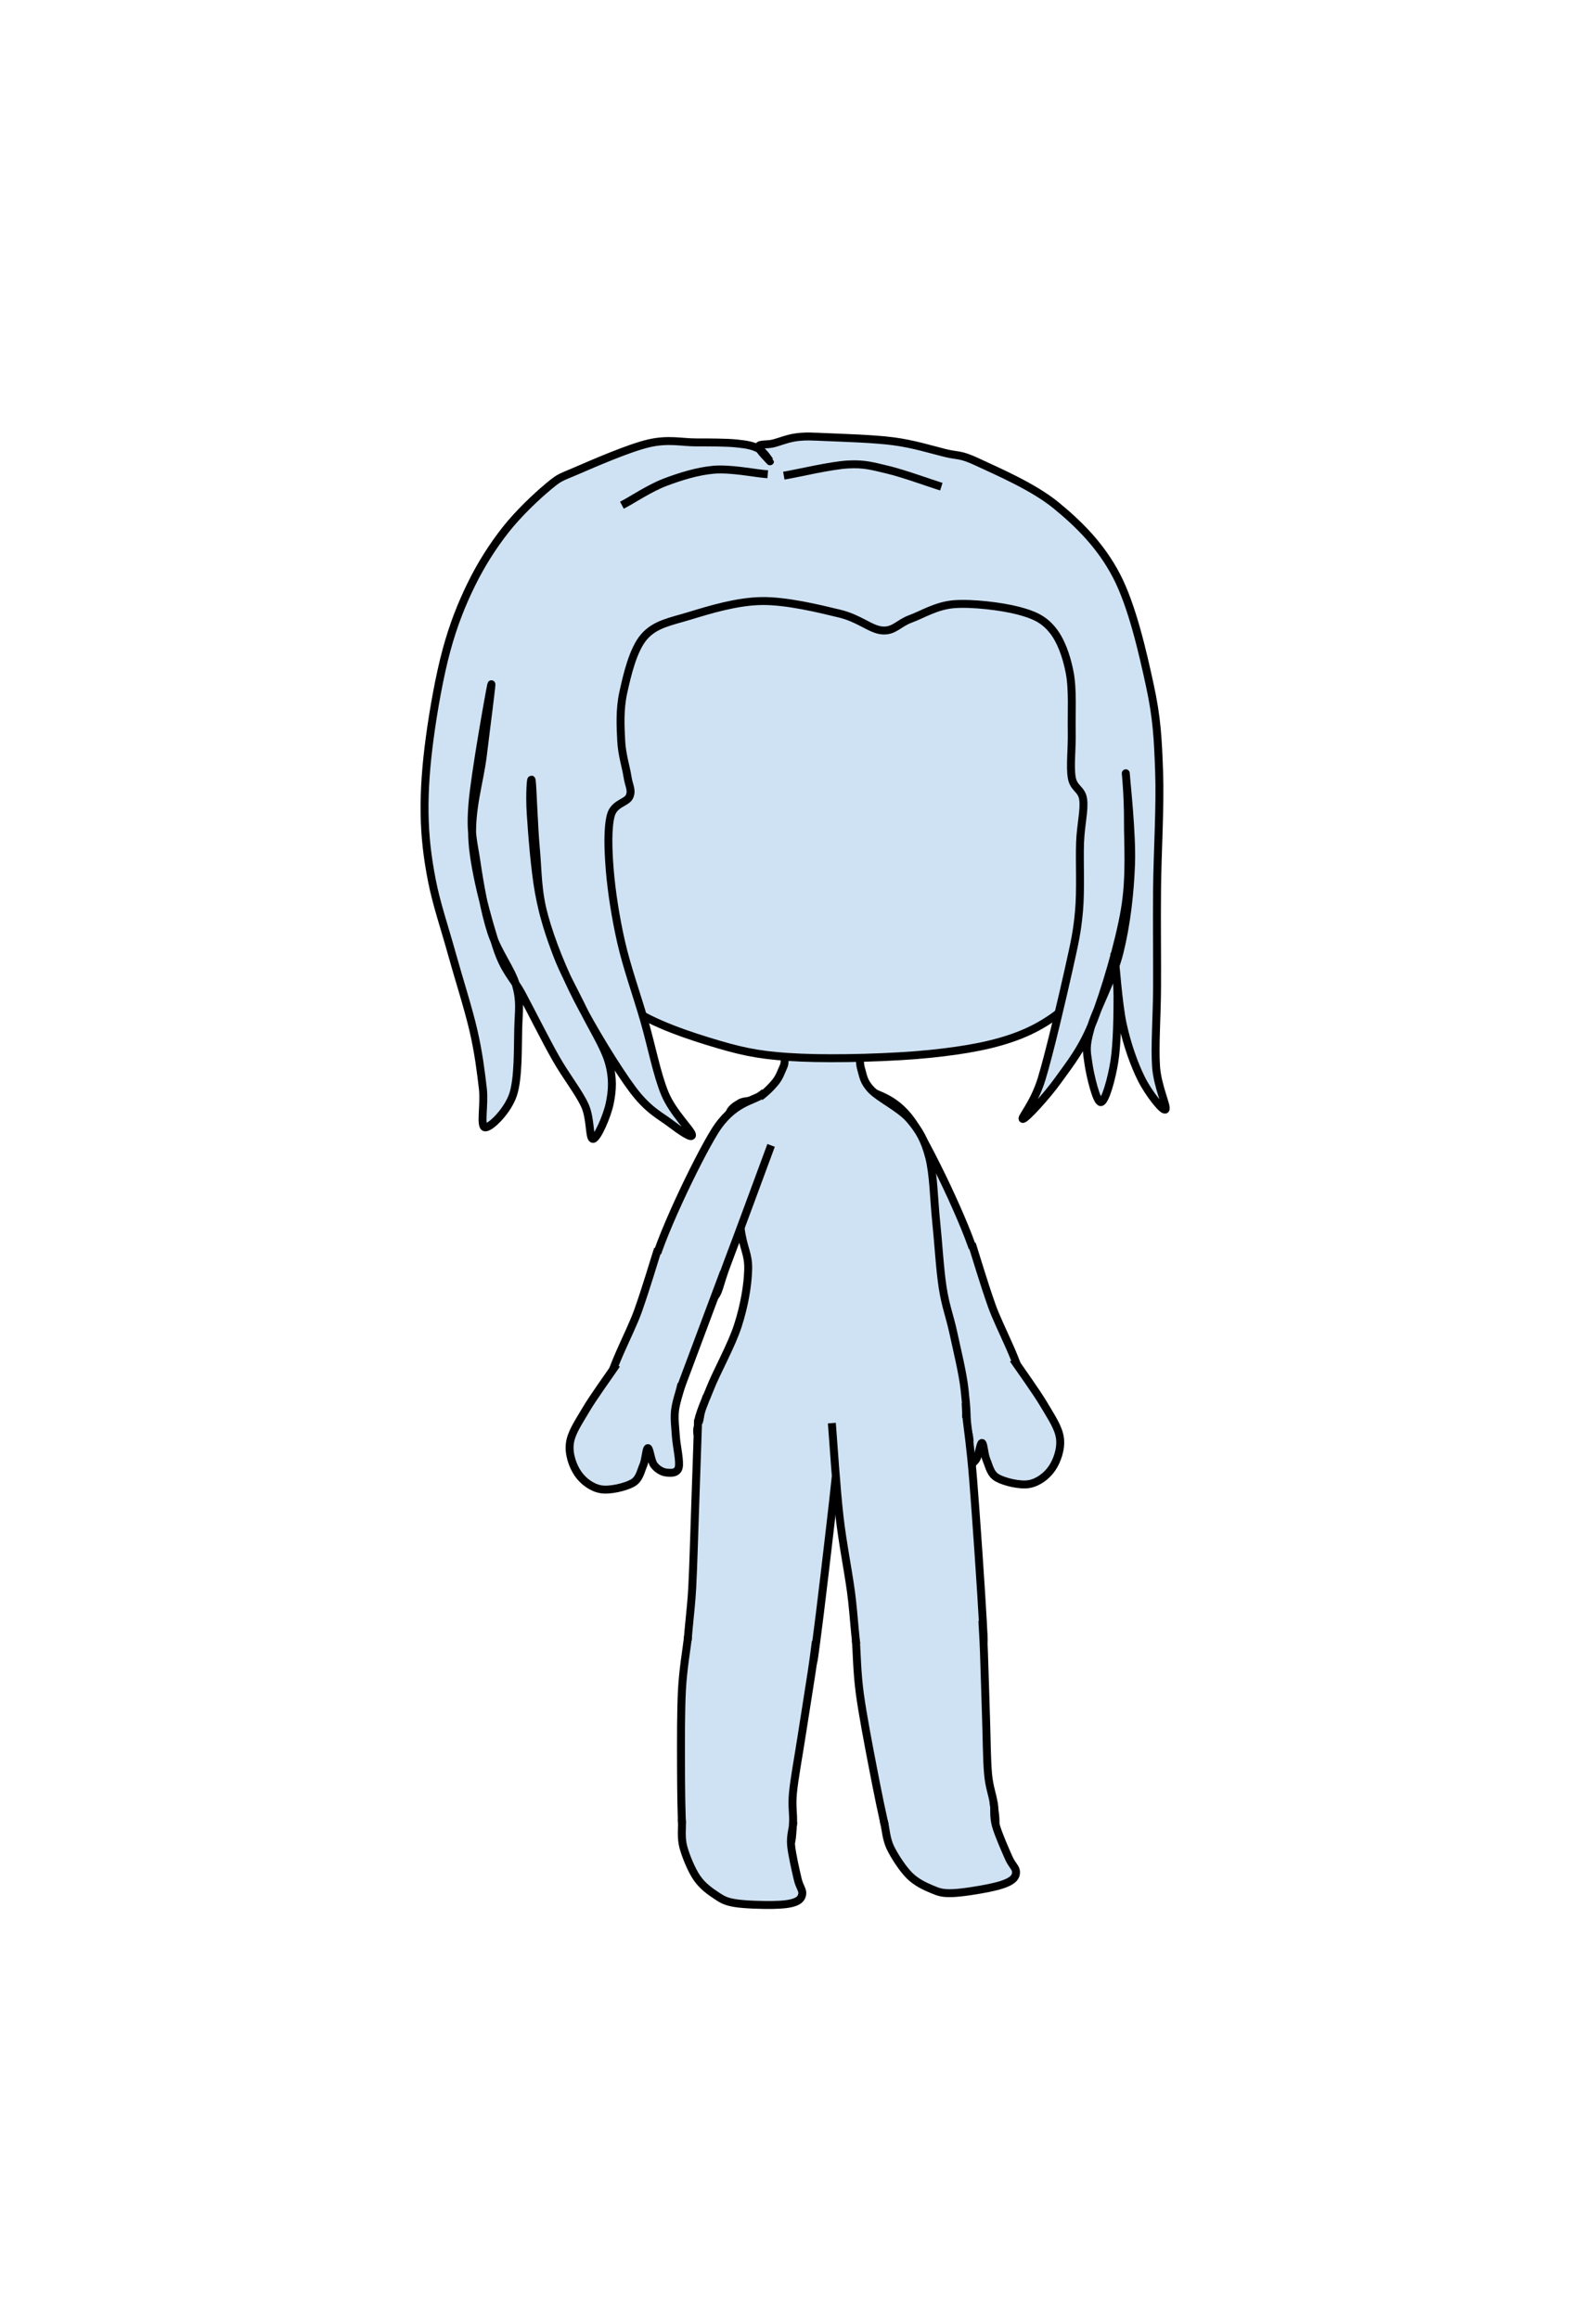 <svg version="1.1" viewBox="0.0 0.0 402.383 584.606" fill="none" stroke="none" stroke-linecap="square" stroke-miterlimit="10" xmlns:xlink="http://www.w3.org/1999/xlink" xmlns="http://www.w3.org/2000/svg"><clipPath id="p.0"><path d="m0 0l402.383 0l0 584.606l-402.383 0l0 -584.606z" clip-rule="nonzero"/></clipPath><g clip-path="url(#p.0)"><path fill="#000000" fill-opacity="0.0" d="m0 0l402.383 0l0 584.606l-402.383 0z" fill-rule="evenodd"/><path fill="#cfe2f3" d="m216.868 288.252c1.764 4.748 8.173 22.188 10.583 28.486c2.411 6.298 2.039 7.73 3.881 9.3c1.842 1.57 4.644 1.295 7.173 0.118c2.528 -1.177 9.291 -0.118 7.998 -7.181c-1.294 -7.063 -11.174 -27.8 -15.76 -35.196c-4.586 -7.396 -9.799 -7.651 -11.758 -9.182" fill-rule="evenodd"/><path stroke="#000000" stroke-width="2.0" stroke-linejoin="round" stroke-linecap="butt" d="m216.868 288.252c1.764 4.748 8.173 22.188 10.583 28.486c2.411 6.298 2.039 7.73 3.881 9.3c1.842 1.57 4.644 1.295 7.173 0.118c2.528 -1.177 9.291 -0.118 7.998 -7.181c-1.294 -7.063 -11.174 -27.8 -15.76 -35.196c-4.586 -7.396 -9.799 -7.651 -11.758 -9.182" fill-rule="evenodd"/><path fill="#cfe2f3" d="m228.75 320.15c1.666 4.453 7.744 20.734 9.999 26.718c2.255 5.983 1.686 7.613 3.529 9.183c1.842 1.57 4.978 1.412 7.525 0.235c2.548 -1.177 7.723 -2.747 7.762 -7.298c0.039 -4.551 -5.491 -14.242 -7.529 -20.009c-2.039 -5.768 -3.92 -12.163 -4.704 -14.596" fill-rule="evenodd"/><path stroke="#000000" stroke-width="2.0" stroke-linejoin="round" stroke-linecap="butt" d="m228.75 320.15c1.666 4.453 7.744 20.734 9.999 26.718c2.255 5.983 1.686 7.613 3.529 9.183c1.842 1.57 4.978 1.412 7.525 0.235c2.548 -1.177 7.723 -2.747 7.762 -7.298c0.039 -4.551 -5.491 -14.242 -7.529 -20.009c-2.039 -5.768 -3.92 -12.163 -4.704 -14.596" fill-rule="evenodd"/><path fill="#cfe2f3" d="m256.033 343.338c1.2 1.776 5.334 7.476 7.202 10.657c1.868 3.181 3.671 5.766 4.005 8.427c0.334 2.661 -0.705 5.617 -2.002 7.538c-1.298 1.922 -3.485 3.585 -5.784 3.992c-2.299 0.406 -6.226 -0.551 -8.011 -1.553c-1.785 -1.002 -2.054 -2.989 -2.7 -4.458c-0.646 -1.469 -0.725 -4.336 -1.176 -4.355c-0.451 -0.02 -0.766 3.212 -1.529 4.237c-0.763 1.025 -2.011 1.797 -3.05 1.915c-1.039 0.118 -2.77 0.307 -3.182 -1.209c-0.413 -1.516 0.549 -5.512 0.705 -7.886c0.157 -2.374 0.431 -4.316 0.235 -6.357c-0.196 -2.04 -1.176 -4.905 -1.411 -5.886" fill-rule="evenodd"/><path stroke="#000000" stroke-width="2.0" stroke-linejoin="round" stroke-linecap="butt" d="m256.033 343.338c1.2 1.776 5.334 7.476 7.202 10.657c1.868 3.181 3.671 5.766 4.005 8.427c0.334 2.661 -0.705 5.617 -2.002 7.538c-1.298 1.922 -3.485 3.585 -5.784 3.992c-2.299 0.406 -6.226 -0.551 -8.011 -1.553c-1.785 -1.002 -2.054 -2.989 -2.7 -4.458c-0.646 -1.469 -0.725 -4.336 -1.176 -4.355c-0.451 -0.02 -0.766 3.212 -1.529 4.237c-0.763 1.025 -2.011 1.797 -3.05 1.915c-1.039 0.118 -2.77 0.307 -3.182 -1.209c-0.413 -1.516 0.549 -5.512 0.705 -7.886c0.157 -2.374 0.431 -4.316 0.235 -6.357c-0.196 -2.04 -1.176 -4.905 -1.411 -5.886" fill-rule="evenodd"/><path fill="#cfe2f3" d="m217.088 269.269c-0.549 -1.788 -0.077 -4.271 -0.704 -5.363c-0.627 -1.093 -0.275 -1.112 -3.058 -1.192c-2.783 -0.079 -11.015 -0.278 -13.641 0.715c-2.626 0.993 -1.411 3.696 -2.116 5.245c-0.705 1.55 -1.019 2.701 -2.116 4.052c-1.098 1.351 -2.979 3.179 -4.469 4.053c-1.49 0.874 -3.255 0.437 -4.47 1.192c-1.215 0.755 -2.508 1.391 -2.822 3.338c-0.313 1.947 0.432 3.617 0.941 8.345c0.51 4.729 1.45 14.98 2.116 20.026c0.666 5.047 1.999 6.199 1.882 10.253c-0.118 4.053 -0.98 9.06 -2.587 14.067c-1.607 5.007 -5.38 11.699 -7.056 15.974c-1.676 4.275 -3.322 7.386 -2.999 9.675c0.323 2.289 -1.01 3.25 4.938 4.061c5.949 0.811 21.277 0.514 30.754 0.807c9.477 0.293 20.854 1.43 26.106 0.953c5.253 -0.477 4.508 -1.271 5.409 -3.814c0.902 -2.543 0.47 -7.152 0 -11.443c-0.47 -4.292 -1.901 -10.014 -2.822 -14.306c-0.921 -4.292 -1.98 -6.756 -2.705 -11.445c-0.725 -4.689 -1.079 -11.206 -1.647 -16.69c-0.568 -5.484 -0.646 -11.922 -1.764 -16.213c-1.117 -4.292 -2.509 -6.715 -4.94 -9.536c-2.43 -2.821 -7.605 -5.265 -9.643 -7.391c-2.038 -2.126 -2.039 -3.577 -2.587 -5.365z" fill-rule="evenodd"/><path stroke="#000000" stroke-width="2.0" stroke-linejoin="round" stroke-linecap="butt" d="m217.088 269.269c-0.549 -1.788 -0.077 -4.271 -0.704 -5.363c-0.627 -1.093 -0.275 -1.112 -3.058 -1.192c-2.783 -0.079 -11.015 -0.278 -13.641 0.715c-2.626 0.993 -1.411 3.696 -2.116 5.245c-0.705 1.55 -1.019 2.701 -2.116 4.052c-1.098 1.351 -2.979 3.179 -4.469 4.053c-1.49 0.874 -3.255 0.437 -4.47 1.192c-1.215 0.755 -2.508 1.391 -2.822 3.338c-0.313 1.947 0.432 3.617 0.941 8.345c0.51 4.729 1.45 14.98 2.116 20.026c0.666 5.047 1.999 6.199 1.882 10.253c-0.118 4.053 -0.98 9.06 -2.587 14.067c-1.607 5.007 -5.38 11.699 -7.056 15.974c-1.676 4.275 -3.322 7.386 -2.999 9.675c0.323 2.289 -1.01 3.25 4.938 4.061c5.949 0.811 21.277 0.514 30.754 0.807c9.477 0.293 20.854 1.43 26.106 0.953c5.253 -0.477 4.508 -1.271 5.409 -3.814c0.902 -2.543 0.47 -7.152 0 -11.443c-0.47 -4.292 -1.901 -10.014 -2.822 -14.306c-0.921 -4.292 -1.98 -6.756 -2.705 -11.445c-0.725 -4.689 -1.079 -11.206 -1.647 -16.69c-0.568 -5.484 -0.646 -11.922 -1.764 -16.213c-1.117 -4.292 -2.509 -6.715 -4.94 -9.536c-2.43 -2.821 -7.605 -5.265 -9.643 -7.391c-2.038 -2.126 -2.039 -3.577 -2.587 -5.365z" fill-rule="evenodd"/><path fill="#cfe2f3" d="m278.693 214.713c0.392 -2.118 1.491 -1.02 1.883 -5.649c0.392 -4.629 0.942 -15.222 0.471 -22.126c-0.471 -6.905 -1.255 -12.711 -3.295 -19.302c-2.04 -6.591 -5.728 -14.829 -8.945 -20.243c-3.217 -5.414 -5.022 -8.082 -10.357 -12.24c-5.335 -4.158 -15.379 -9.886 -21.656 -12.711c-6.277 -2.825 -10.985 -3.374 -16.006 -4.237c-5.022 -0.863 -9.729 -0.785 -14.123 -0.942c-4.394 -0.157 -7.846 -0.471 -12.24 0c-4.394 0.471 -9.258 1.255 -14.123 2.825c-4.865 1.569 -10.592 4.237 -15.065 6.591c-4.472 2.354 -7.689 3.688 -11.769 7.532c-4.08 3.845 -9.494 9.808 -12.711 15.535c-3.217 5.728 -5.178 12.397 -6.591 18.831c-1.412 6.434 -1.962 13.26 -1.883 19.772c0.078 6.512 1.334 14.045 2.354 19.302c1.02 5.257 1.805 7.14 3.766 12.24c1.962 5.1 4.629 12.711 8.003 18.36c3.374 5.649 6.434 11.377 12.24 15.535c5.806 4.158 15.379 7.297 22.597 9.415c7.218 2.118 11.848 2.903 20.714 3.295c8.866 0.392 23.303 -6.1035156E-5 32.483 -0.942c9.18 -0.942 16.399 -2.275 22.597 -4.708c6.198 -2.432 10.906 -5.963 14.594 -9.886c3.688 -3.923 6.434 -9.808 7.532 -13.652c1.098 -3.845 -0.785 -6.826 -0.942 -9.415c-0.157 -2.589 -0.078 -3.923 0 -6.12c0.078 -2.197 0.078 -4.943 0.471 -7.062z" fill-rule="evenodd"/><path stroke="#000000" stroke-width="2.0" stroke-linejoin="round" stroke-linecap="butt" d="m278.693 214.713c0.392 -2.118 1.491 -1.02 1.883 -5.649c0.392 -4.629 0.942 -15.222 0.471 -22.126c-0.471 -6.905 -1.255 -12.711 -3.295 -19.302c-2.04 -6.591 -5.728 -14.829 -8.945 -20.243c-3.217 -5.414 -5.022 -8.082 -10.357 -12.24c-5.335 -4.158 -15.379 -9.886 -21.656 -12.711c-6.277 -2.825 -10.985 -3.374 -16.006 -4.237c-5.022 -0.863 -9.729 -0.785 -14.123 -0.942c-4.394 -0.157 -7.846 -0.471 -12.24 0c-4.394 0.471 -9.258 1.255 -14.123 2.825c-4.865 1.569 -10.592 4.237 -15.065 6.591c-4.472 2.354 -7.689 3.688 -11.769 7.532c-4.08 3.845 -9.494 9.808 -12.711 15.535c-3.217 5.728 -5.178 12.397 -6.591 18.831c-1.412 6.434 -1.962 13.26 -1.883 19.772c0.078 6.512 1.334 14.045 2.354 19.302c1.02 5.257 1.805 7.14 3.766 12.24c1.962 5.1 4.629 12.711 8.003 18.36c3.374 5.649 6.434 11.377 12.24 15.535c5.806 4.158 15.379 7.297 22.597 9.415c7.218 2.118 11.848 2.903 20.714 3.295c8.866 0.392 23.303 -6.1035156E-5 32.483 -0.942c9.18 -0.942 16.399 -2.275 22.597 -4.708c6.198 -2.432 10.906 -5.963 14.594 -9.886c3.688 -3.923 6.434 -9.808 7.532 -13.652c1.098 -3.845 -0.785 -6.826 -0.942 -9.415c-0.157 -2.589 -0.078 -3.923 0 -6.12c0.078 -2.197 0.078 -4.943 0.471 -7.062z" fill-rule="evenodd"/><path fill="#cfe2f3" d="m142.294 222.22c-0.862 -0.667 -3.528 -3.453 -5.174 -4.002c-1.647 -0.549 -3.49 -0.118 -4.705 0.706c-1.215 0.824 -1.999 2.747 -2.587 4.238c-0.588 1.491 -1.45 2.55 -0.94 4.708c0.51 2.158 2.744 6.082 3.998 8.24c1.254 2.158 2.077 3.217 3.527 4.708c1.45 1.491 2.94 3.493 5.174 4.238c2.234 0.746 6.468 0.785 8.232 0.235c1.764 -0.55 1.96 -2.943 2.352 -3.532" fill-rule="evenodd"/><path stroke="#000000" stroke-width="2.0" stroke-linejoin="round" stroke-linecap="butt" d="m142.294 222.22c-0.862 -0.667 -3.528 -3.453 -5.174 -4.002c-1.647 -0.549 -3.49 -0.118 -4.705 0.706c-1.215 0.824 -1.999 2.747 -2.587 4.238c-0.588 1.491 -1.45 2.55 -0.94 4.708c0.51 2.158 2.744 6.082 3.998 8.24c1.254 2.158 2.077 3.217 3.527 4.708c1.45 1.491 2.94 3.493 5.174 4.238c2.234 0.746 6.468 0.785 8.232 0.235c1.764 -0.55 1.96 -2.943 2.352 -3.532" fill-rule="evenodd"/><path fill="#cfe2f3" d="m135.75 231.183c-0.275 -0.314 -1.608 -0.863 -1.647 -1.884c-0.039 -1.02 0.705 -3.766 1.411 -4.237c0.706 -0.471 1.412 0.078 2.823 1.412c1.411 1.334 4.586 4.551 5.644 6.592c1.058 2.04 0.588 4.709 0.705 5.651" fill-rule="evenodd"/><path stroke="#000000" stroke-width="2.0" stroke-linejoin="round" stroke-linecap="butt" d="m135.75 231.183c-0.275 -0.314 -1.608 -0.863 -1.647 -1.884c-0.039 -1.02 0.705 -3.766 1.411 -4.237c0.706 -0.471 1.412 0.078 2.823 1.412c1.411 1.334 4.586 4.551 5.644 6.592c1.058 2.04 0.588 4.709 0.705 5.651" fill-rule="evenodd"/><path fill="#cfe2f3" d="m194.059 289.55c-1.764 4.748 -8.173 22.188 -10.583 28.486c-2.411 6.298 -2.039 7.73 -3.881 9.3c-1.842 1.57 -4.644 1.295 -7.173 0.118c-2.528 -1.177 -9.291 -0.118 -7.998 -7.181c1.294 -7.063 11.174 -27.8 15.76 -35.196c4.586 -7.396 9.799 -7.651 11.758 -9.182" fill-rule="evenodd"/><path stroke="#000000" stroke-width="2.0" stroke-linejoin="round" stroke-linecap="butt" d="m194.059 289.55c-1.764 4.748 -8.173 22.188 -10.583 28.486c-2.411 6.298 -2.039 7.73 -3.881 9.3c-1.842 1.57 -4.644 1.295 -7.173 0.118c-2.528 -1.177 -9.291 -0.118 -7.998 -7.181c1.294 -7.063 11.174 -27.8 15.76 -35.196c4.586 -7.396 9.799 -7.651 11.758 -9.182" fill-rule="evenodd"/><path fill="#cfe2f3" d="m182.16 321.448c-1.666 4.453 -7.744 20.734 -9.999 26.718c-2.255 5.983 -1.686 7.613 -3.529 9.183c-1.842 1.57 -4.978 1.412 -7.525 0.235c-2.548 -1.177 -7.723 -2.747 -7.762 -7.298c-0.039 -4.551 5.491 -14.242 7.529 -20.009c2.039 -5.768 3.92 -12.163 4.704 -14.596" fill-rule="evenodd"/><path stroke="#000000" stroke-width="2.0" stroke-linejoin="round" stroke-linecap="butt" d="m182.16 321.448c-1.666 4.453 -7.744 20.734 -9.999 26.718c-2.255 5.983 -1.686 7.613 -3.529 9.183c-1.842 1.57 -4.978 1.412 -7.525 0.235c-2.548 -1.177 -7.723 -2.747 -7.762 -7.298c-0.039 -4.551 5.491 -14.242 7.529 -20.009c2.039 -5.768 3.92 -12.163 4.704 -14.596" fill-rule="evenodd"/><path fill="#cfe2f3" d="m154.877 344.637c-1.2 1.776 -5.334 7.476 -7.202 10.657c-1.868 3.181 -3.671 5.766 -4.005 8.427c-0.334 2.661 0.705 5.617 2.002 7.538c1.298 1.922 3.485 3.585 5.784 3.992c2.299 0.406 6.226 -0.551 8.011 -1.553c1.785 -1.002 2.054 -2.989 2.7 -4.458c0.646 -1.469 0.725 -4.336 1.176 -4.355c0.451 -0.02 0.766 3.212 1.529 4.237c0.763 1.025 2.011 1.797 3.05 1.915c1.039 0.118 2.77 0.307 3.182 -1.209c0.413 -1.516 -0.549 -5.512 -0.705 -7.886c-0.157 -2.374 -0.431 -4.316 -0.235 -6.357c0.196 -2.04 1.176 -4.905 1.411 -5.886" fill-rule="evenodd"/><path stroke="#000000" stroke-width="2.0" stroke-linejoin="round" stroke-linecap="butt" d="m154.877 344.637c-1.2 1.776 -5.334 7.476 -7.202 10.657c-1.868 3.181 -3.671 5.766 -4.005 8.427c-0.334 2.661 0.705 5.617 2.002 7.538c1.298 1.922 3.485 3.585 5.784 3.992c2.299 0.406 6.226 -0.551 8.011 -1.553c1.785 -1.002 2.054 -2.989 2.7 -4.458c0.646 -1.469 0.725 -4.336 1.176 -4.355c0.451 -0.02 0.766 3.212 1.529 4.237c0.763 1.025 2.011 1.797 3.05 1.915c1.039 0.118 2.77 0.307 3.182 -1.209c0.413 -1.516 -0.549 -5.512 -0.705 -7.886c-0.157 -2.374 -0.431 -4.316 -0.235 -6.357c0.196 -2.04 1.176 -4.905 1.411 -5.886" fill-rule="evenodd"/><path fill="#cfe2f3" d="m177.875 352.688c-0.229 0.719 -1.185 2.635 -1.373 4.312c-0.187 1.677 -1.709 4.167 0.249 5.751c1.958 1.584 5.916 2.959 11.499 3.751c5.583 0.792 14.291 0.875 22.0 1.0c7.709 0.125 18.668 0.206 24.252 -0.252c5.584 -0.458 7.718 -1.082 9.249 -2.499c1.531 -1.416 -0.021 -4.292 -0.063 -6.0c-0.042 -1.708 -0.155 -3.541 -0.186 -4.249" fill-rule="evenodd"/><path stroke="#000000" stroke-width="2.0" stroke-linejoin="round" stroke-linecap="butt" d="m177.875 352.688c-0.229 0.719 -1.185 2.635 -1.373 4.312c-0.187 1.677 -1.709 4.167 0.249 5.751c1.958 1.584 5.916 2.959 11.499 3.751c5.583 0.792 14.291 0.875 22.0 1.0c7.709 0.125 18.668 0.206 24.252 -0.252c5.584 -0.458 7.718 -1.082 9.249 -2.499c1.531 -1.416 -0.021 -4.292 -0.063 -6.0c-0.042 -1.708 -0.155 -3.541 -0.186 -4.249" fill-rule="evenodd"/><path fill="#cfe2f3" d="m175.988 358.645c-0.127 3.708 -0.519 15.323 -0.764 22.249c-0.245 6.926 -0.392 13.184 -0.705 19.306c-0.314 6.121 -1.529 13.734 -1.176 17.422c0.353 3.688 1.607 3.61 3.293 4.708c1.686 1.099 3.921 1.491 6.821 1.884c2.901 0.392 7.722 0.628 10.583 0.471c2.861 -0.157 4.861 -0.59 6.585 -1.414c1.725 -0.824 2.901 -1.922 3.763 -3.531c0.862 -1.609 0.47 0.786 1.411 -6.121c0.941 -6.906 3.254 -26.684 4.234 -35.317c0.98 -8.633 1.371 -13.733 1.646 -16.48" fill-rule="evenodd"/><path stroke="#000000" stroke-width="2.0" stroke-linejoin="round" stroke-linecap="butt" d="m175.988 358.645c-0.127 3.708 -0.519 15.323 -0.764 22.249c-0.245 6.926 -0.392 13.184 -0.705 19.306c-0.314 6.121 -1.529 13.734 -1.176 17.422c0.353 3.688 1.607 3.61 3.293 4.708c1.686 1.099 3.921 1.491 6.821 1.884c2.901 0.392 7.722 0.628 10.583 0.471c2.861 -0.157 4.861 -0.59 6.585 -1.414c1.725 -0.824 2.901 -1.922 3.763 -3.531c0.862 -1.609 0.47 0.786 1.411 -6.121c0.941 -6.906 3.254 -26.684 4.234 -35.317c0.98 -8.633 1.371 -13.733 1.646 -16.48" fill-rule="evenodd"/><path fill="#cfe2f3" d="m173.343 413.379c-0.235 2.08 -1.136 7.259 -1.411 12.478c-0.275 5.219 -0.256 12.929 -0.236 18.834c0.02 5.906 0.08 12.95 0.354 16.599c0.274 3.649 0.137 4.1 1.293 5.296c1.156 1.197 2.313 1.452 5.645 1.884c3.332 0.432 11.054 1.138 14.347 0.706c3.293 -0.432 4.312 -1.687 5.409 -3.296c1.098 -1.609 0.98 -4.003 1.176 -6.357c0.196 -2.354 -0.353 -4.159 0 -7.769c0.353 -3.61 1.332 -8.828 2.116 -13.89c0.784 -5.062 1.999 -12.595 2.587 -16.48c0.588 -3.885 0.785 -5.69 0.942 -6.828" fill-rule="evenodd"/><path stroke="#000000" stroke-width="2.0" stroke-linejoin="round" stroke-linecap="butt" d="m173.343 413.379c-0.235 2.08 -1.136 7.259 -1.411 12.478c-0.275 5.219 -0.256 12.929 -0.236 18.834c0.02 5.906 0.08 12.95 0.354 16.599c0.274 3.649 0.137 4.1 1.293 5.296c1.156 1.197 2.313 1.452 5.645 1.884c3.332 0.432 11.054 1.138 14.347 0.706c3.293 -0.432 4.312 -1.687 5.409 -3.296c1.098 -1.609 0.98 -4.003 1.176 -6.357c0.196 -2.354 -0.353 -4.159 0 -7.769c0.353 -3.61 1.332 -8.828 2.116 -13.89c0.784 -5.062 1.999 -12.595 2.587 -16.48c0.588 -3.885 0.785 -5.69 0.942 -6.828" fill-rule="evenodd"/><path fill="#cfe2f3" d="m171.931 459.404c0.059 1 -0.274 3.707 0.353 6.003c0.627 2.295 2.019 5.729 3.411 7.769c1.391 2.04 3.331 3.414 4.938 4.473c1.607 1.06 2.353 1.491 4.705 1.884c2.352 0.392 6.898 0.51 9.407 0.471c2.509 -0.039 4.391 -0.235 5.645 -0.706c1.254 -0.471 1.764 -1.139 1.882 -2.12c0.118 -0.981 -0.706 -1.726 -1.176 -3.766c-0.471 -2.04 -1.451 -6.239 -1.647 -8.475c-0.196 -2.237 0.392 -4.12 0.471 -4.945" fill-rule="evenodd"/><path stroke="#000000" stroke-width="2.0" stroke-linejoin="round" stroke-linecap="butt" d="m171.931 459.404c0.059 1 -0.274 3.707 0.353 6.003c0.627 2.295 2.019 5.729 3.411 7.769c1.391 2.04 3.331 3.414 4.938 4.473c1.607 1.06 2.353 1.491 4.705 1.884c2.352 0.392 6.898 0.51 9.407 0.471c2.509 -0.039 4.391 -0.235 5.645 -0.706c1.254 -0.471 1.764 -1.139 1.882 -2.12c0.118 -0.981 -0.706 -1.726 -1.176 -3.766c-0.471 -2.04 -1.451 -6.239 -1.647 -8.475c-0.196 -2.237 0.392 -4.12 0.471 -4.945" fill-rule="evenodd"/><path fill="#cfe2f3" d="m209.802 359.587c0.307 3.737 1.054 15.502 1.845 22.422c0.791 6.92 2.071 13.027 2.903 19.1c0.832 6.073 1.058 13.779 2.092 17.337c1.034 3.558 2.251 3.246 4.112 4.011c1.861 0.765 4.129 0.734 7.052 0.578c2.923 -0.156 7.704 -0.825 10.486 -1.513c2.782 -0.689 4.665 -1.487 6.206 -2.619c1.541 -1.132 2.492 -2.43 3.04 -4.171c0.548 -1.741 0.609 0.684 0.247 -6.277c-0.362 -6.961 -1.735 -26.952 -2.421 -35.489c-0.686 -8.537 -1.413 -13.111 -1.695 -15.733" fill-rule="evenodd"/><path stroke="#000000" stroke-width="2.0" stroke-linejoin="round" stroke-linecap="butt" d="m209.802 359.587c0.307 3.737 1.054 15.502 1.845 22.422c0.791 6.92 2.071 13.027 2.903 19.1c0.832 6.073 1.058 13.779 2.092 17.337c1.034 3.558 2.251 3.246 4.112 4.011c1.861 0.765 4.129 0.734 7.052 0.578c2.923 -0.156 7.704 -0.825 10.486 -1.513c2.782 -0.689 4.665 -1.487 6.206 -2.619c1.541 -1.132 2.492 -2.43 3.04 -4.171c0.548 -1.741 0.609 0.684 0.247 -6.277c-0.362 -6.961 -1.735 -26.952 -2.421 -35.489c-0.686 -8.537 -1.413 -13.111 -1.695 -15.733" fill-rule="evenodd"/><path fill="#cfe2f3" d="m215.844 414.275c0.156 2.087 0.236 7.343 0.939 12.521c0.703 5.178 2.158 12.749 3.278 18.547c1.12 5.798 2.492 12.707 3.441 16.241c0.95 3.534 0.898 4.002 2.257 4.962c1.359 0.96 2.543 0.994 5.898 0.796c3.354 -0.198 11.074 -0.947 14.229 -1.985c3.155 -1.039 3.922 -2.463 4.701 -4.248c0.779 -1.785 0.217 -4.115 -0.029 -6.465c-0.246 -2.35 -1.122 -4.02 -1.448 -7.633c-0.326 -3.612 -0.336 -8.922 -0.509 -14.041c-0.173 -5.119 -0.383 -12.747 -0.529 -16.673c-0.146 -3.926 -0.29 -5.737 -0.347 -6.884" fill-rule="evenodd"/><path stroke="#000000" stroke-width="2.0" stroke-linejoin="round" stroke-linecap="butt" d="m215.844 414.275c0.156 2.087 0.236 7.343 0.939 12.521c0.703 5.178 2.158 12.749 3.278 18.547c1.12 5.798 2.492 12.707 3.441 16.241c0.95 3.534 0.898 4.002 2.257 4.962c1.359 0.96 2.543 0.994 5.898 0.796c3.354 -0.198 11.074 -0.947 14.229 -1.985c3.155 -1.039 3.922 -2.463 4.701 -4.248c0.779 -1.785 0.217 -4.115 -0.029 -6.465c-0.246 -2.35 -1.122 -4.02 -1.448 -7.633c-0.326 -3.612 -0.336 -8.922 -0.509 -14.041c-0.173 -5.119 -0.383 -12.747 -0.529 -16.673c-0.146 -3.926 -0.29 -5.737 -0.347 -6.884" fill-rule="evenodd"/><path fill="#cfe2f3" d="m223.026 459.758c0.244 0.972 0.421 3.693 1.465 5.831c1.044 2.138 3.052 5.251 4.799 6.996c1.748 1.745 3.909 2.732 5.686 3.472c1.777 0.741 2.59 1.025 4.974 0.972c2.384 -0.054 6.873 -0.787 9.331 -1.294c2.458 -0.507 4.27 -1.051 5.415 -1.748c1.145 -0.697 1.521 -1.448 1.454 -2.434c-0.067 -0.986 -1.015 -1.563 -1.858 -3.48c-0.843 -1.916 -2.588 -5.858 -3.198 -8.019c-0.609 -2.161 -0.382 -4.121 -0.459 -4.945" fill-rule="evenodd"/><path stroke="#000000" stroke-width="2.0" stroke-linejoin="round" stroke-linecap="butt" d="m223.026 459.758c0.244 0.972 0.421 3.693 1.465 5.831c1.044 2.138 3.052 5.251 4.799 6.996c1.748 1.745 3.909 2.732 5.686 3.472c1.777 0.741 2.59 1.025 4.974 0.972c2.384 -0.054 6.873 -0.787 9.331 -1.294c2.458 -0.507 4.27 -1.051 5.415 -1.748c1.145 -0.697 1.521 -1.448 1.454 -2.434c-0.067 -0.986 -1.015 -1.563 -1.858 -3.48c-0.843 -1.916 -2.588 -5.858 -3.198 -8.019c-0.609 -2.161 -0.382 -4.121 -0.459 -4.945" fill-rule="evenodd"/><path fill="#cfe2f3" d="m246.603 116.507c-4.678 -2.206 -4.853 -1.502 -8.394 -2.384c-3.542 -0.883 -7.915 -2.251 -12.856 -2.913c-4.941 -0.661 -12.723 -0.88 -16.789 -1.056c-4.066 -0.176 -5.334 -0.265 -7.607 0c-2.273 0.265 -4.414 1.193 -6.031 1.59c-1.618 0.396 -3.543 0.04 -3.674 0.789c-0.131 0.749 2.886 3.618 2.886 3.707c0 0.089 -1.487 -2.424 -2.886 -3.174c-1.399 -0.749 -2.884 -1.058 -5.508 -1.323c-2.624 -0.265 -6.518 -0.267 -10.234 -0.267c-3.716 0 -7.035 -0.925 -12.063 0.267c-5.028 1.191 -13.908 5.073 -18.105 6.881c-4.197 1.808 -4.105 1.498 -7.078 3.969c-2.973 2.471 -7.521 6.752 -10.757 10.855c-3.236 4.103 -6.166 8.689 -8.659 13.762c-2.492 5.074 -4.547 10.238 -6.296 16.68c-1.749 6.442 -3.279 15.133 -4.197 21.972c-0.918 6.839 -1.399 13.059 -1.311 19.059c0.088 6 0.703 11.074 1.84 16.942c1.137 5.868 3.231 11.956 4.979 18.264c1.749 6.309 4.202 13.897 5.514 19.587c1.312 5.691 1.877 10.499 2.357 14.557c0.48 4.058 -0.745 9.529 0.523 9.794c1.268 0.265 5.684 -4.058 7.083 -8.204c1.399 -4.146 1.18 -12.086 1.311 -16.675c0.131 -4.588 0.613 -6.796 -0.523 -10.855c-1.137 -4.059 -4.634 -8.339 -6.296 -13.501c-1.662 -5.162 -2.887 -12.087 -3.674 -17.47c-0.787 -5.382 -1.659 -7.367 -1.047 -14.824c0.612 -7.456 4.283 -27.885 4.72 -29.915c0.437 -2.03 -1.312 11.163 -2.099 17.736c-0.787 6.574 -3.19 13.675 -2.622 21.705c0.568 8.03 3.933 20.032 6.031 26.474c2.099 6.442 4.068 7.502 6.56 12.178c2.492 4.676 5.772 11.248 8.394 15.88c2.623 4.632 5.769 8.514 7.342 11.911c1.573 3.397 1.049 8.559 2.099 8.471c1.049 -0.088 3.541 -5.779 4.197 -8.999c0.656 -3.22 0.878 -6.351 -0.259 -10.322c-1.137 -3.97 -4.374 -8.956 -6.56 -13.501c-2.186 -4.545 -4.719 -8.915 -6.555 -13.768c-1.836 -4.853 -3.368 -9.441 -4.462 -15.352c-1.093 -5.911 -1.793 -15.395 -2.099 -20.115c-0.306 -4.721 0.046 -9.709 0.264 -8.21c0.218 1.5 0.522 11.517 1.047 17.208c0.524 5.692 0.35 10.633 2.099 16.942c1.749 6.309 4.678 13.631 8.394 20.91c3.716 7.279 10.011 17.56 13.903 22.767c3.892 5.206 6.954 6.574 9.446 8.471c2.492 1.897 5.727 4.148 5.508 2.913c-0.218 -1.236 -4.808 -5.518 -6.819 -10.327c-2.011 -4.809 -3.412 -12.173 -5.249 -18.526c-1.837 -6.353 -4.329 -13.283 -5.773 -19.593c-1.443 -6.31 -2.449 -12.927 -2.886 -18.264c-0.437 -5.338 -0.566 -10.675 0.264 -13.762c0.831 -3.088 4.021 -3.131 4.72 -4.763c0.7 -1.632 -0.174 -2.691 -0.523 -5.03c-0.35 -2.339 -1.401 -5.475 -1.575 -9.004c-0.174 -3.529 -0.433 -7.806 0.529 -12.173c0.962 -4.367 2.446 -10.808 5.244 -14.029c2.798 -3.221 6.604 -3.796 11.545 -5.297c4.941 -1.501 11.804 -3.619 18.1 -3.707c6.296 -0.088 14.604 1.944 19.675 3.179c5.071 1.236 7.779 4.015 10.752 4.235c2.973 0.22 4.067 -1.809 7.083 -2.913c3.017 -1.103 6.513 -3.354 11.016 -3.707c4.503 -0.353 11.891 0.531 16.001 1.59c4.11 1.059 6.472 2.16 8.659 4.763c2.187 2.603 3.631 6.575 4.462 10.855c0.831 4.28 0.436 10.412 0.523 14.824c0.087 4.411 -0.481 8.777 0 11.645c0.481 2.867 2.536 2.823 2.886 5.558c0.35 2.736 -0.612 6.178 -0.788 10.855c-0.175 4.677 0.217 11.87 -0.264 17.208c-0.481 5.339 -1.048 7.765 -2.622 14.824c-1.573 7.059 -4.896 21.266 -6.819 27.53c-1.923 6.264 -5.42 10.011 -4.72 10.055c0.7 0.044 5.945 -5.647 8.918 -9.794c2.973 -4.146 6.12 -7.938 8.918 -15.085c2.798 -7.147 6.428 -19.37 7.871 -27.797c1.443 -8.427 0.745 -17.075 0.788 -22.767c0.043 -5.692 -0.66 -13.237 -0.529 -11.383c0.131 1.854 1.578 15.049 1.316 22.505c-0.262 7.456 -1.181 15.307 -2.886 22.233c-1.706 6.927 -6.036 14.65 -7.348 19.326c-1.312 4.676 -0.96 5.644 -0.523 8.732c0.437 3.088 2.052 9.882 3.145 9.794c1.093 -0.088 2.716 -5.866 3.415 -10.322c0.7 -4.456 0.782 -11.958 0.782 -16.414c0 -4.456 -1.002 -11.513 -0.782 -10.322c0.219 1.191 0.962 12.263 2.099 17.47c1.137 5.206 2.928 10.194 4.72 13.768c1.792 3.574 5.419 8.206 6.031 7.676c0.612 -0.53 -2.008 -5.737 -2.357 -10.855c-0.35 -5.118 0.216 -12.399 0.259 -19.854c0.043 -7.455 -0.087 -15.835 0 -24.879c0.087 -9.044 0.829 -20.827 0.523 -29.387c-0.306 -8.56 -0.566 -13.722 -2.357 -21.972c-1.792 -8.25 -4.46 -19.986 -8.394 -27.53c-3.935 -7.544 -9.399 -12.972 -15.213 -17.736c-5.815 -4.764 -14.997 -8.644 -19.675 -10.85z" fill-rule="evenodd"/><path stroke="#000000" stroke-width="2.0" stroke-linejoin="round" stroke-linecap="butt" d="m246.603 116.507c-4.678 -2.206 -4.853 -1.502 -8.394 -2.384c-3.542 -0.883 -7.915 -2.251 -12.856 -2.913c-4.941 -0.661 -12.723 -0.88 -16.789 -1.056c-4.066 -0.176 -5.334 -0.265 -7.607 0c-2.273 0.265 -4.414 1.193 -6.031 1.59c-1.618 0.396 -3.543 0.04 -3.674 0.789c-0.131 0.749 2.886 3.618 2.886 3.707c0 0.089 -1.487 -2.424 -2.886 -3.174c-1.399 -0.749 -2.884 -1.058 -5.508 -1.323c-2.624 -0.265 -6.518 -0.267 -10.234 -0.267c-3.716 0 -7.035 -0.925 -12.063 0.267c-5.028 1.191 -13.908 5.073 -18.105 6.881c-4.197 1.808 -4.105 1.498 -7.078 3.969c-2.973 2.471 -7.521 6.752 -10.757 10.855c-3.236 4.103 -6.166 8.689 -8.659 13.762c-2.492 5.074 -4.547 10.238 -6.296 16.68c-1.749 6.442 -3.279 15.133 -4.197 21.972c-0.918 6.839 -1.399 13.059 -1.311 19.059c0.088 6 0.703 11.074 1.84 16.942c1.137 5.868 3.231 11.956 4.979 18.264c1.749 6.309 4.202 13.897 5.514 19.587c1.312 5.691 1.877 10.499 2.357 14.557c0.48 4.058 -0.745 9.529 0.523 9.794c1.268 0.265 5.684 -4.058 7.083 -8.204c1.399 -4.146 1.18 -12.086 1.311 -16.675c0.131 -4.588 0.613 -6.796 -0.523 -10.855c-1.137 -4.059 -4.634 -8.339 -6.296 -13.501c-1.662 -5.162 -2.887 -12.087 -3.674 -17.47c-0.787 -5.382 -1.659 -7.367 -1.047 -14.824c0.612 -7.456 4.283 -27.885 4.72 -29.915c0.437 -2.03 -1.312 11.163 -2.099 17.736c-0.787 6.574 -3.19 13.675 -2.622 21.705c0.568 8.03 3.933 20.032 6.031 26.474c2.099 6.442 4.068 7.502 6.56 12.178c2.492 4.676 5.772 11.248 8.394 15.88c2.623 4.632 5.769 8.514 7.342 11.911c1.573 3.397 1.049 8.559 2.099 8.471c1.049 -0.088 3.541 -5.779 4.197 -8.999c0.656 -3.22 0.878 -6.351 -0.259 -10.322c-1.137 -3.97 -4.374 -8.956 -6.56 -13.501c-2.186 -4.545 -4.719 -8.915 -6.555 -13.768c-1.836 -4.853 -3.368 -9.441 -4.462 -15.352c-1.093 -5.911 -1.793 -15.395 -2.099 -20.115c-0.306 -4.721 0.046 -9.709 0.264 -8.21c0.218 1.5 0.522 11.517 1.047 17.208c0.524 5.692 0.35 10.633 2.099 16.942c1.749 6.309 4.678 13.631 8.394 20.91c3.716 7.279 10.011 17.56 13.903 22.767c3.892 5.206 6.954 6.574 9.446 8.471c2.492 1.897 5.727 4.148 5.508 2.913c-0.218 -1.236 -4.808 -5.518 -6.819 -10.327c-2.011 -4.809 -3.412 -12.173 -5.249 -18.526c-1.837 -6.353 -4.329 -13.283 -5.773 -19.593c-1.443 -6.31 -2.449 -12.927 -2.886 -18.264c-0.437 -5.338 -0.566 -10.675 0.264 -13.762c0.831 -3.088 4.021 -3.131 4.72 -4.763c0.7 -1.632 -0.174 -2.691 -0.523 -5.03c-0.35 -2.339 -1.401 -5.475 -1.575 -9.004c-0.174 -3.529 -0.433 -7.806 0.529 -12.173c0.962 -4.367 2.446 -10.808 5.244 -14.029c2.798 -3.221 6.604 -3.796 11.545 -5.297c4.941 -1.501 11.804 -3.619 18.1 -3.707c6.296 -0.088 14.604 1.944 19.675 3.179c5.071 1.236 7.779 4.015 10.752 4.235c2.973 0.22 4.067 -1.809 7.083 -2.913c3.017 -1.103 6.513 -3.354 11.016 -3.707c4.503 -0.353 11.891 0.531 16.001 1.59c4.11 1.059 6.472 2.16 8.659 4.763c2.187 2.603 3.631 6.575 4.462 10.855c0.831 4.28 0.436 10.412 0.523 14.824c0.087 4.411 -0.481 8.777 0 11.645c0.481 2.867 2.536 2.823 2.886 5.558c0.35 2.736 -0.612 6.178 -0.788 10.855c-0.175 4.677 0.217 11.87 -0.264 17.208c-0.481 5.339 -1.048 7.765 -2.622 14.824c-1.573 7.059 -4.896 21.266 -6.819 27.53c-1.923 6.264 -5.42 10.011 -4.72 10.055c0.7 0.044 5.945 -5.647 8.918 -9.794c2.973 -4.146 6.12 -7.938 8.918 -15.085c2.798 -7.147 6.428 -19.37 7.871 -27.797c1.443 -8.427 0.745 -17.075 0.788 -22.767c0.043 -5.692 -0.66 -13.237 -0.529 -11.383c0.131 1.854 1.578 15.049 1.316 22.505c-0.262 7.456 -1.181 15.307 -2.886 22.233c-1.706 6.927 -6.036 14.65 -7.348 19.326c-1.312 4.676 -0.96 5.644 -0.523 8.732c0.437 3.088 2.052 9.882 3.145 9.794c1.093 -0.088 2.716 -5.866 3.415 -10.322c0.7 -4.456 0.782 -11.958 0.782 -16.414c0 -4.456 -1.002 -11.513 -0.782 -10.322c0.219 1.191 0.962 12.263 2.099 17.47c1.137 5.206 2.928 10.194 4.72 13.768c1.792 3.574 5.419 8.206 6.031 7.676c0.612 -0.53 -2.008 -5.737 -2.357 -10.855c-0.35 -5.118 0.216 -12.399 0.259 -19.854c0.043 -7.455 -0.087 -15.835 0 -24.879c0.087 -9.044 0.829 -20.827 0.523 -29.387c-0.306 -8.56 -0.566 -13.722 -2.357 -21.972c-1.792 -8.25 -4.46 -19.986 -8.394 -27.53c-3.935 -7.544 -9.399 -12.972 -15.213 -17.736c-5.815 -4.764 -14.997 -8.644 -19.675 -10.85z" fill-rule="evenodd"/><path fill="#cfe2f3" d="m192.568 119.413c-2.099 -0.176 -8.438 -1.409 -12.592 -1.056c-4.153 0.353 -8.611 1.762 -12.327 3.174c-3.716 1.412 -8.308 4.414 -9.97 5.297" fill-rule="evenodd"/><path stroke="#000000" stroke-width="2.0" stroke-linejoin="round" stroke-linecap="butt" d="m192.568 119.413c-2.099 -0.176 -8.438 -1.409 -12.592 -1.056c-4.153 0.353 -8.611 1.762 -12.327 3.174c-3.716 1.412 -8.308 4.414 -9.97 5.297" fill-rule="evenodd"/><path fill="#cfe2f3" d="m198.6 119.68c2.536 -0.441 11.022 -2.425 15.219 -2.646c4.197 -0.22 6.205 0.441 9.964 1.323c3.759 0.882 10.493 3.307 12.592 3.969" fill-rule="evenodd"/><path stroke="#000000" stroke-width="2.0" stroke-linejoin="round" stroke-linecap="butt" d="m198.6 119.68c2.536 -0.441 11.022 -2.425 15.219 -2.646c4.197 -0.22 6.205 0.441 9.964 1.323c3.759 0.882 10.493 3.307 12.592 3.969" fill-rule="evenodd"/></g></svg>